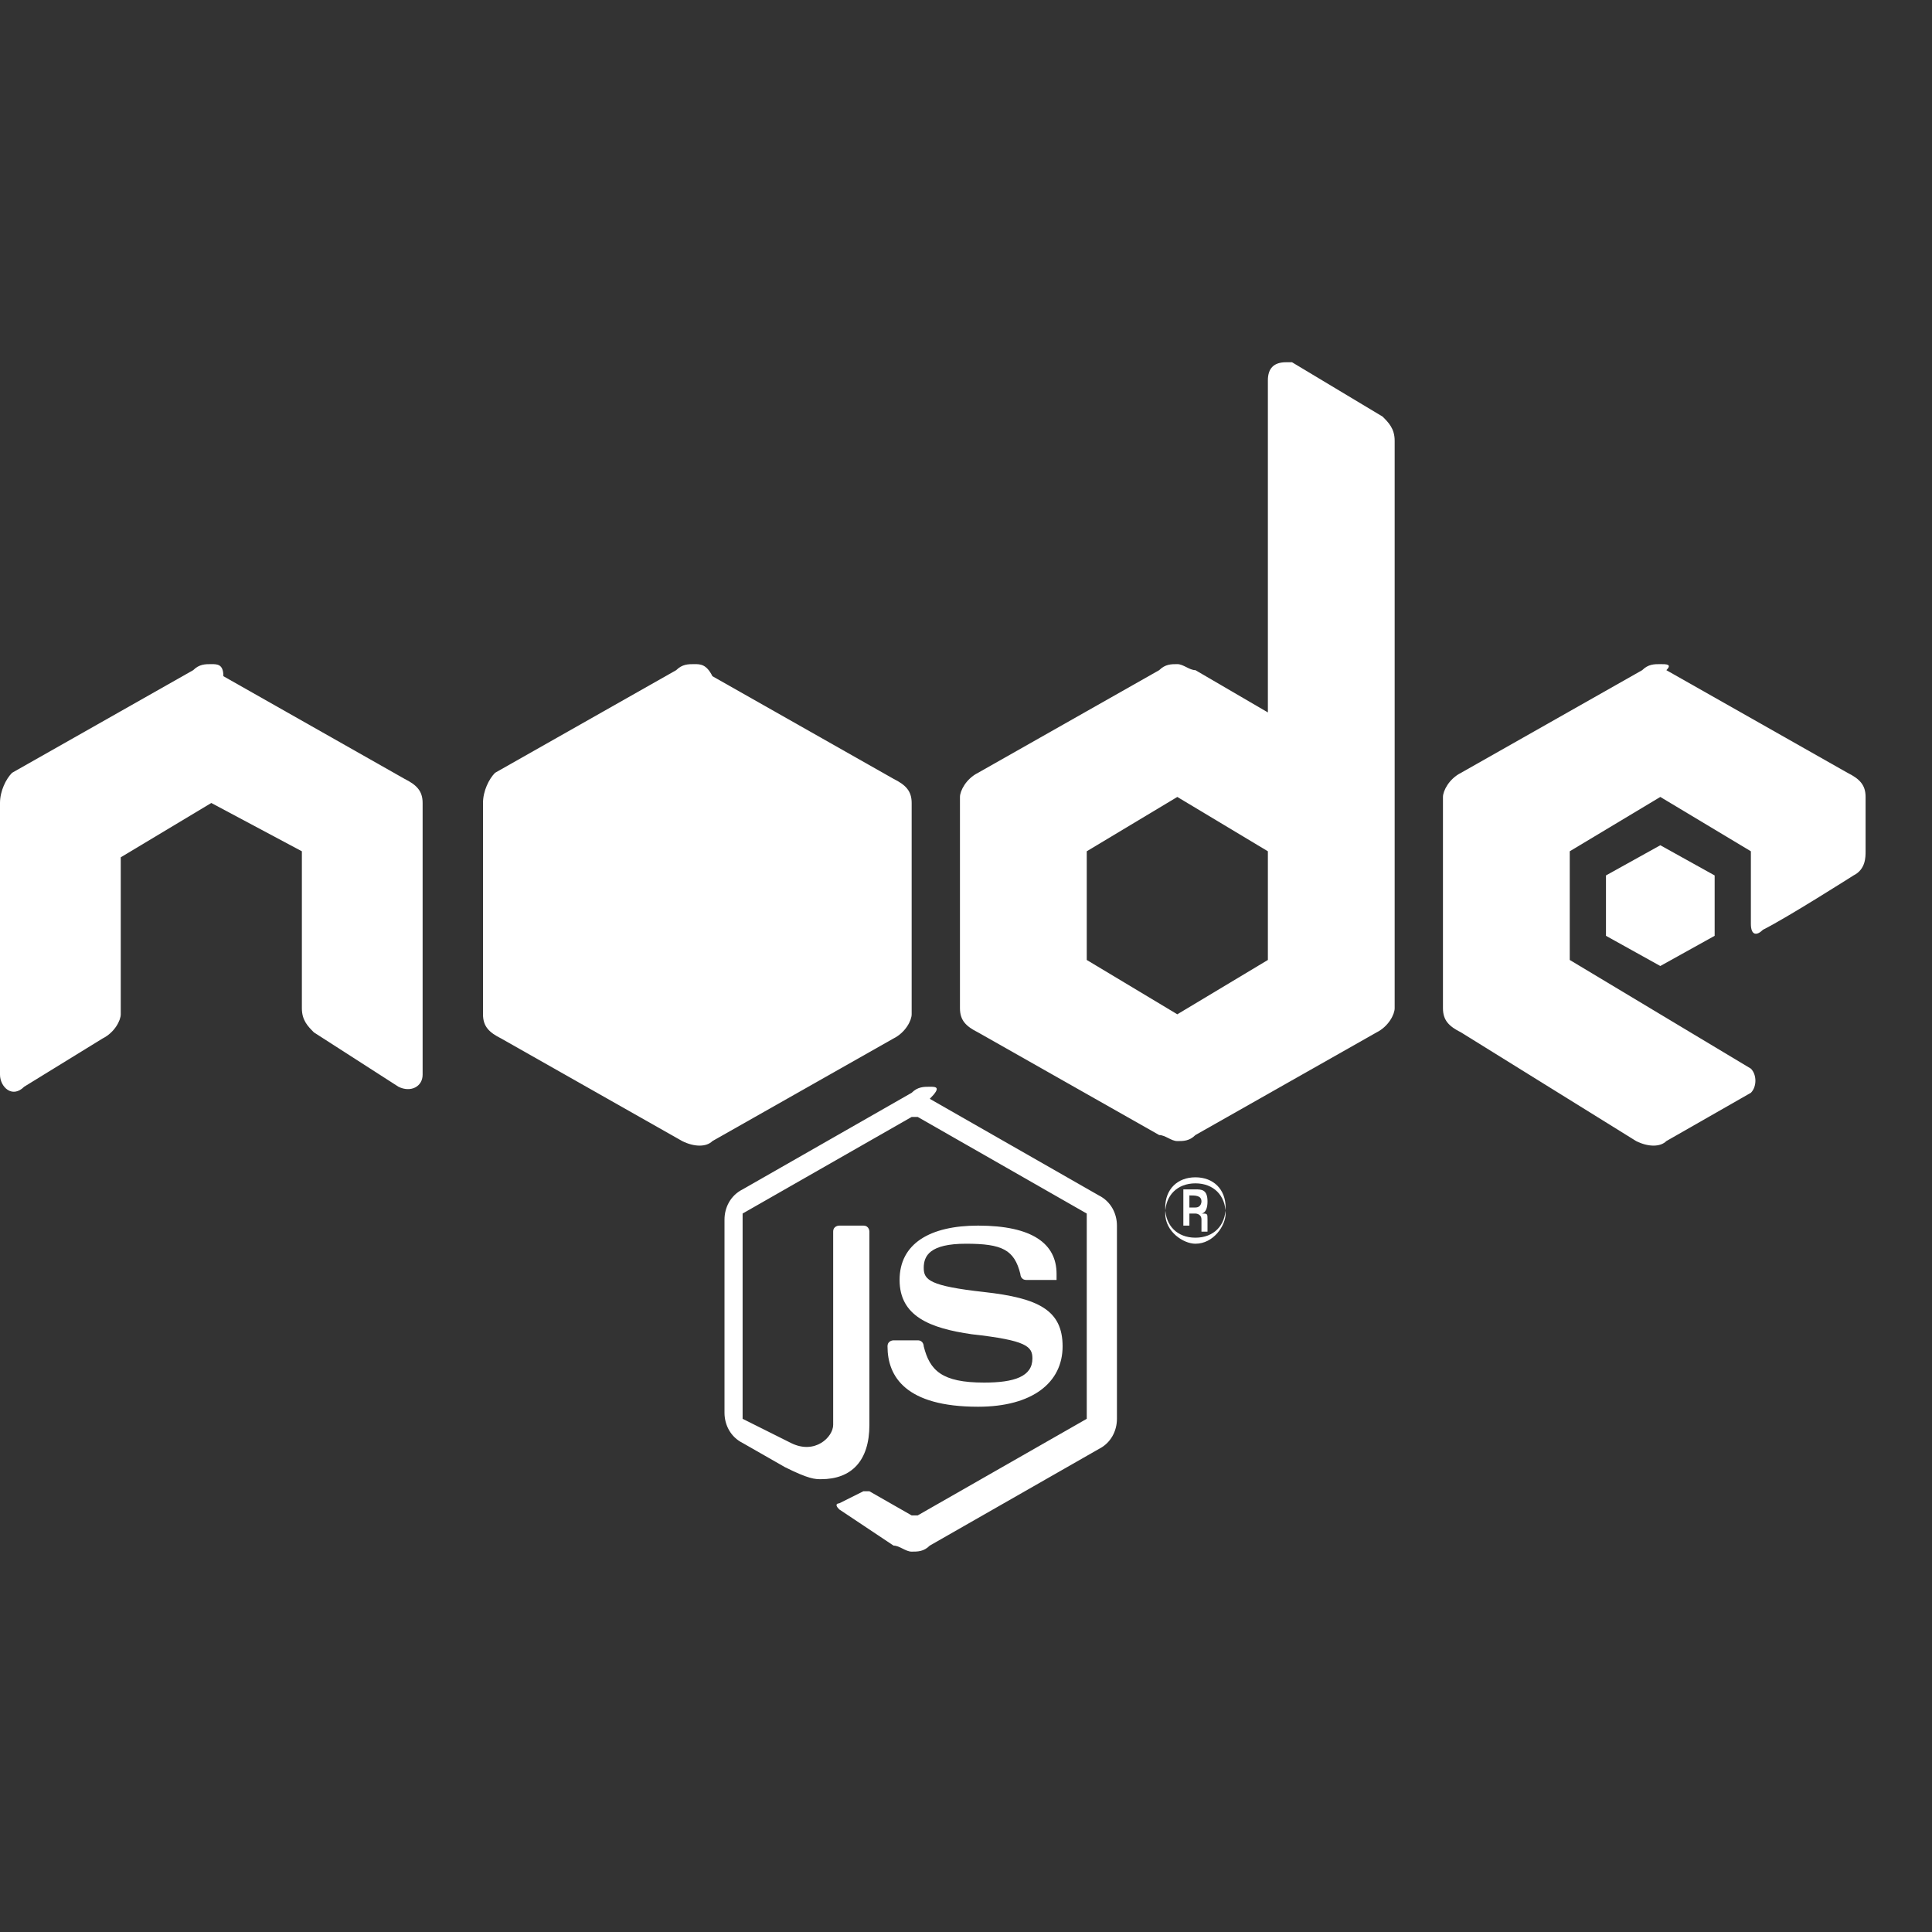 <?xml version="1.0" encoding="utf-8"?>
<!-- Generator: Adobe Illustrator 25.0.0, SVG Export Plug-In . SVG Version: 6.00 Build 0)  -->
<svg version="1.1" id="Layer_1" xmlns="http://www.w3.org/2000/svg" xmlns:xlink="http://www.w3.org/1999/xlink" x="0px" y="0px"
	 viewBox="0 0 32 32" style="enable-background:new 0 0 32 32;" xml:space="preserve">
<rect x="0" y="0" width="32" height="32" fill="#333333" stroke="none"/>
<style type="text/css">
	.st0{fill:#FFFFFF;}
</style>
<path class="st0" d="M21.3,6C21.1,6,21,6.1,21,6.3v5.5l-1.2-0.7c-0.1,0-0.2-0.1-0.3-0.1s-0.2,0-0.3,0.1l-3,1.7
	c-0.2,0.1-0.3,0.3-0.3,0.4v3.5c0,0.2,0.1,0.3,0.3,0.4l3,1.7c0.1,0,0.2,0.1,0.3,0.1s0.2,0,0.3-0.1l3-1.7c0.2-0.1,0.3-0.3,0.3-0.4V15
	v-1.7v-6c0-0.2-0.1-0.3-0.2-0.4L21.4,6C21.4,6,21.4,6,21.3,6z M11.5,11c-0.1,0-0.2,0-0.3,0.1l-3,1.7C8.1,12.9,8,13.1,8,13.3v3.5
	c0,0.2,0.1,0.3,0.3,0.4l3,1.7c0.2,0.1,0.4,0.1,0.5,0l3-1.7c0.2-0.1,0.3-0.3,0.3-0.4v-3.5c0-0.2-0.1-0.3-0.3-0.4l-3-1.7
	C11.7,11,11.6,11,11.5,11z M27.5,11c-0.1,0-0.2,0-0.3,0.1l-3,1.7c-0.2,0.1-0.3,0.3-0.3,0.4v3.5c0,0.2,0.1,0.3,0.3,0.4l2.9,1.8
	c0.2,0.1,0.4,0.1,0.5,0l1.4-0.8c0.1-0.1,0.1-0.3,0-0.4L26,15.9v-1.8l1.5-0.9l1.5,0.9v1.2c0,0.2,0.1,0.2,0.2,0.1
	c0.4-0.2,1.5-0.9,1.5-0.9c0.2-0.1,0.2-0.3,0.2-0.4v-0.9c0-0.2-0.1-0.3-0.3-0.4l-3-1.7C27.7,11,27.6,11,27.5,11z M3.5,11
	c-0.1,0-0.2,0-0.3,0.1l-3,1.7C0.1,12.9,0,13.1,0,13.3v4.5c0,0.2,0.2,0.4,0.4,0.2l1.3-0.8C1.9,17.1,2,16.9,2,16.8v-2.6l1.5-0.9
	L5,14.1v2.6c0,0.2,0.1,0.3,0.2,0.4L6.6,18c0.2,0.1,0.4,0,0.4-0.2v-4.5c0-0.2-0.1-0.3-0.3-0.4l-3-1.7C3.7,11,3.6,11,3.5,11z
	 M19.5,13.2l1.5,0.9V15v0.9l-1.5,0.9L18,15.9v-1.8L19.5,13.2z M27.5,14l-0.9,0.5v1l0.9,0.5l0.9-0.5v-1L27.5,14z M15.4,18
	c-0.1,0-0.2,0-0.3,0.1l-2.8,1.6C12.1,19.8,12,20,12,20.2v3.2c0,0.2,0.1,0.4,0.3,0.5l0.7,0.4c0.4,0.2,0.5,0.2,0.6,0.2
	c0.5,0,0.8-0.3,0.8-0.9v-3.2c0,0,0-0.1-0.1-0.1h-0.4c0,0-0.1,0-0.1,0.1v3.2c0,0.2-0.3,0.5-0.7,0.3l-0.8-0.4c0,0,0,0,0-0.1v-3.2
	c0,0,0-0.1,0-0.1l2.8-1.6c0,0,0.1,0,0.1,0l2.8,1.6c0,0,0,0,0,0.1v3.2c0,0,0,0.1,0,0.1l-2.8,1.6c0,0-0.1,0-0.1,0l-0.7-0.4
	c0,0,0,0-0.1,0c-0.2,0.1-0.2,0.1-0.4,0.2c0,0-0.1,0,0,0.1l0.9,0.6c0.1,0,0.2,0.1,0.3,0.1c0.1,0,0.2,0,0.3-0.1l2.8-1.6
	c0.2-0.1,0.3-0.3,0.3-0.5v-3.2c0-0.2-0.1-0.4-0.3-0.5l-2.8-1.6C15.6,18,15.5,18,15.4,18z M19.8,19.5c-0.3,0-0.5,0.2-0.5,0.5
	c0,0.3,0.2,0.5,0.5,0.5c0.3,0,0.5-0.2,0.5-0.5C20.3,19.7,20.1,19.5,19.8,19.5z M19.8,19.6c0.3,0,0.5,0.2,0.5,0.5
	c0,0.2-0.2,0.5-0.5,0.5c-0.2,0-0.5-0.2-0.5-0.5S19.5,19.6,19.8,19.6z M19.6,19.7v0.6h0.1v-0.2h0.1c0,0,0.1,0,0.1,0.1
	c0,0,0,0.2,0,0.2H20c0,0,0-0.1,0-0.2c0-0.1,0-0.1-0.1-0.1c0,0,0.1,0,0.1-0.2c0-0.2-0.1-0.2-0.2-0.2H19.6z M19.7,19.8L19.7,19.8
	c0.1,0,0.2,0,0.2,0.1c0,0,0,0.1-0.1,0.1h-0.1V19.8z M16.2,20.3c-0.8,0-1.3,0.3-1.3,0.9c0,0.6,0.5,0.8,1.2,0.9c0.9,0.1,1,0.2,1,0.4
	c0,0.3-0.3,0.4-0.8,0.4c-0.7,0-0.9-0.2-1-0.6c0,0,0-0.1-0.1-0.1h-0.4c0,0-0.1,0-0.1,0.1c0,0.5,0.3,1,1.5,1c0.9,0,1.4-0.4,1.4-1
	c0-0.6-0.4-0.8-1.3-0.9c-0.9-0.1-1-0.2-1-0.4c0-0.2,0.1-0.4,0.7-0.4c0.6,0,0.8,0.1,0.9,0.5c0,0,0,0.1,0.1,0.1h0.4c0,0,0,0,0.1,0
	c0,0,0,0,0-0.1C17.5,20.6,17.1,20.3,16.2,20.3z"/>
</svg>
